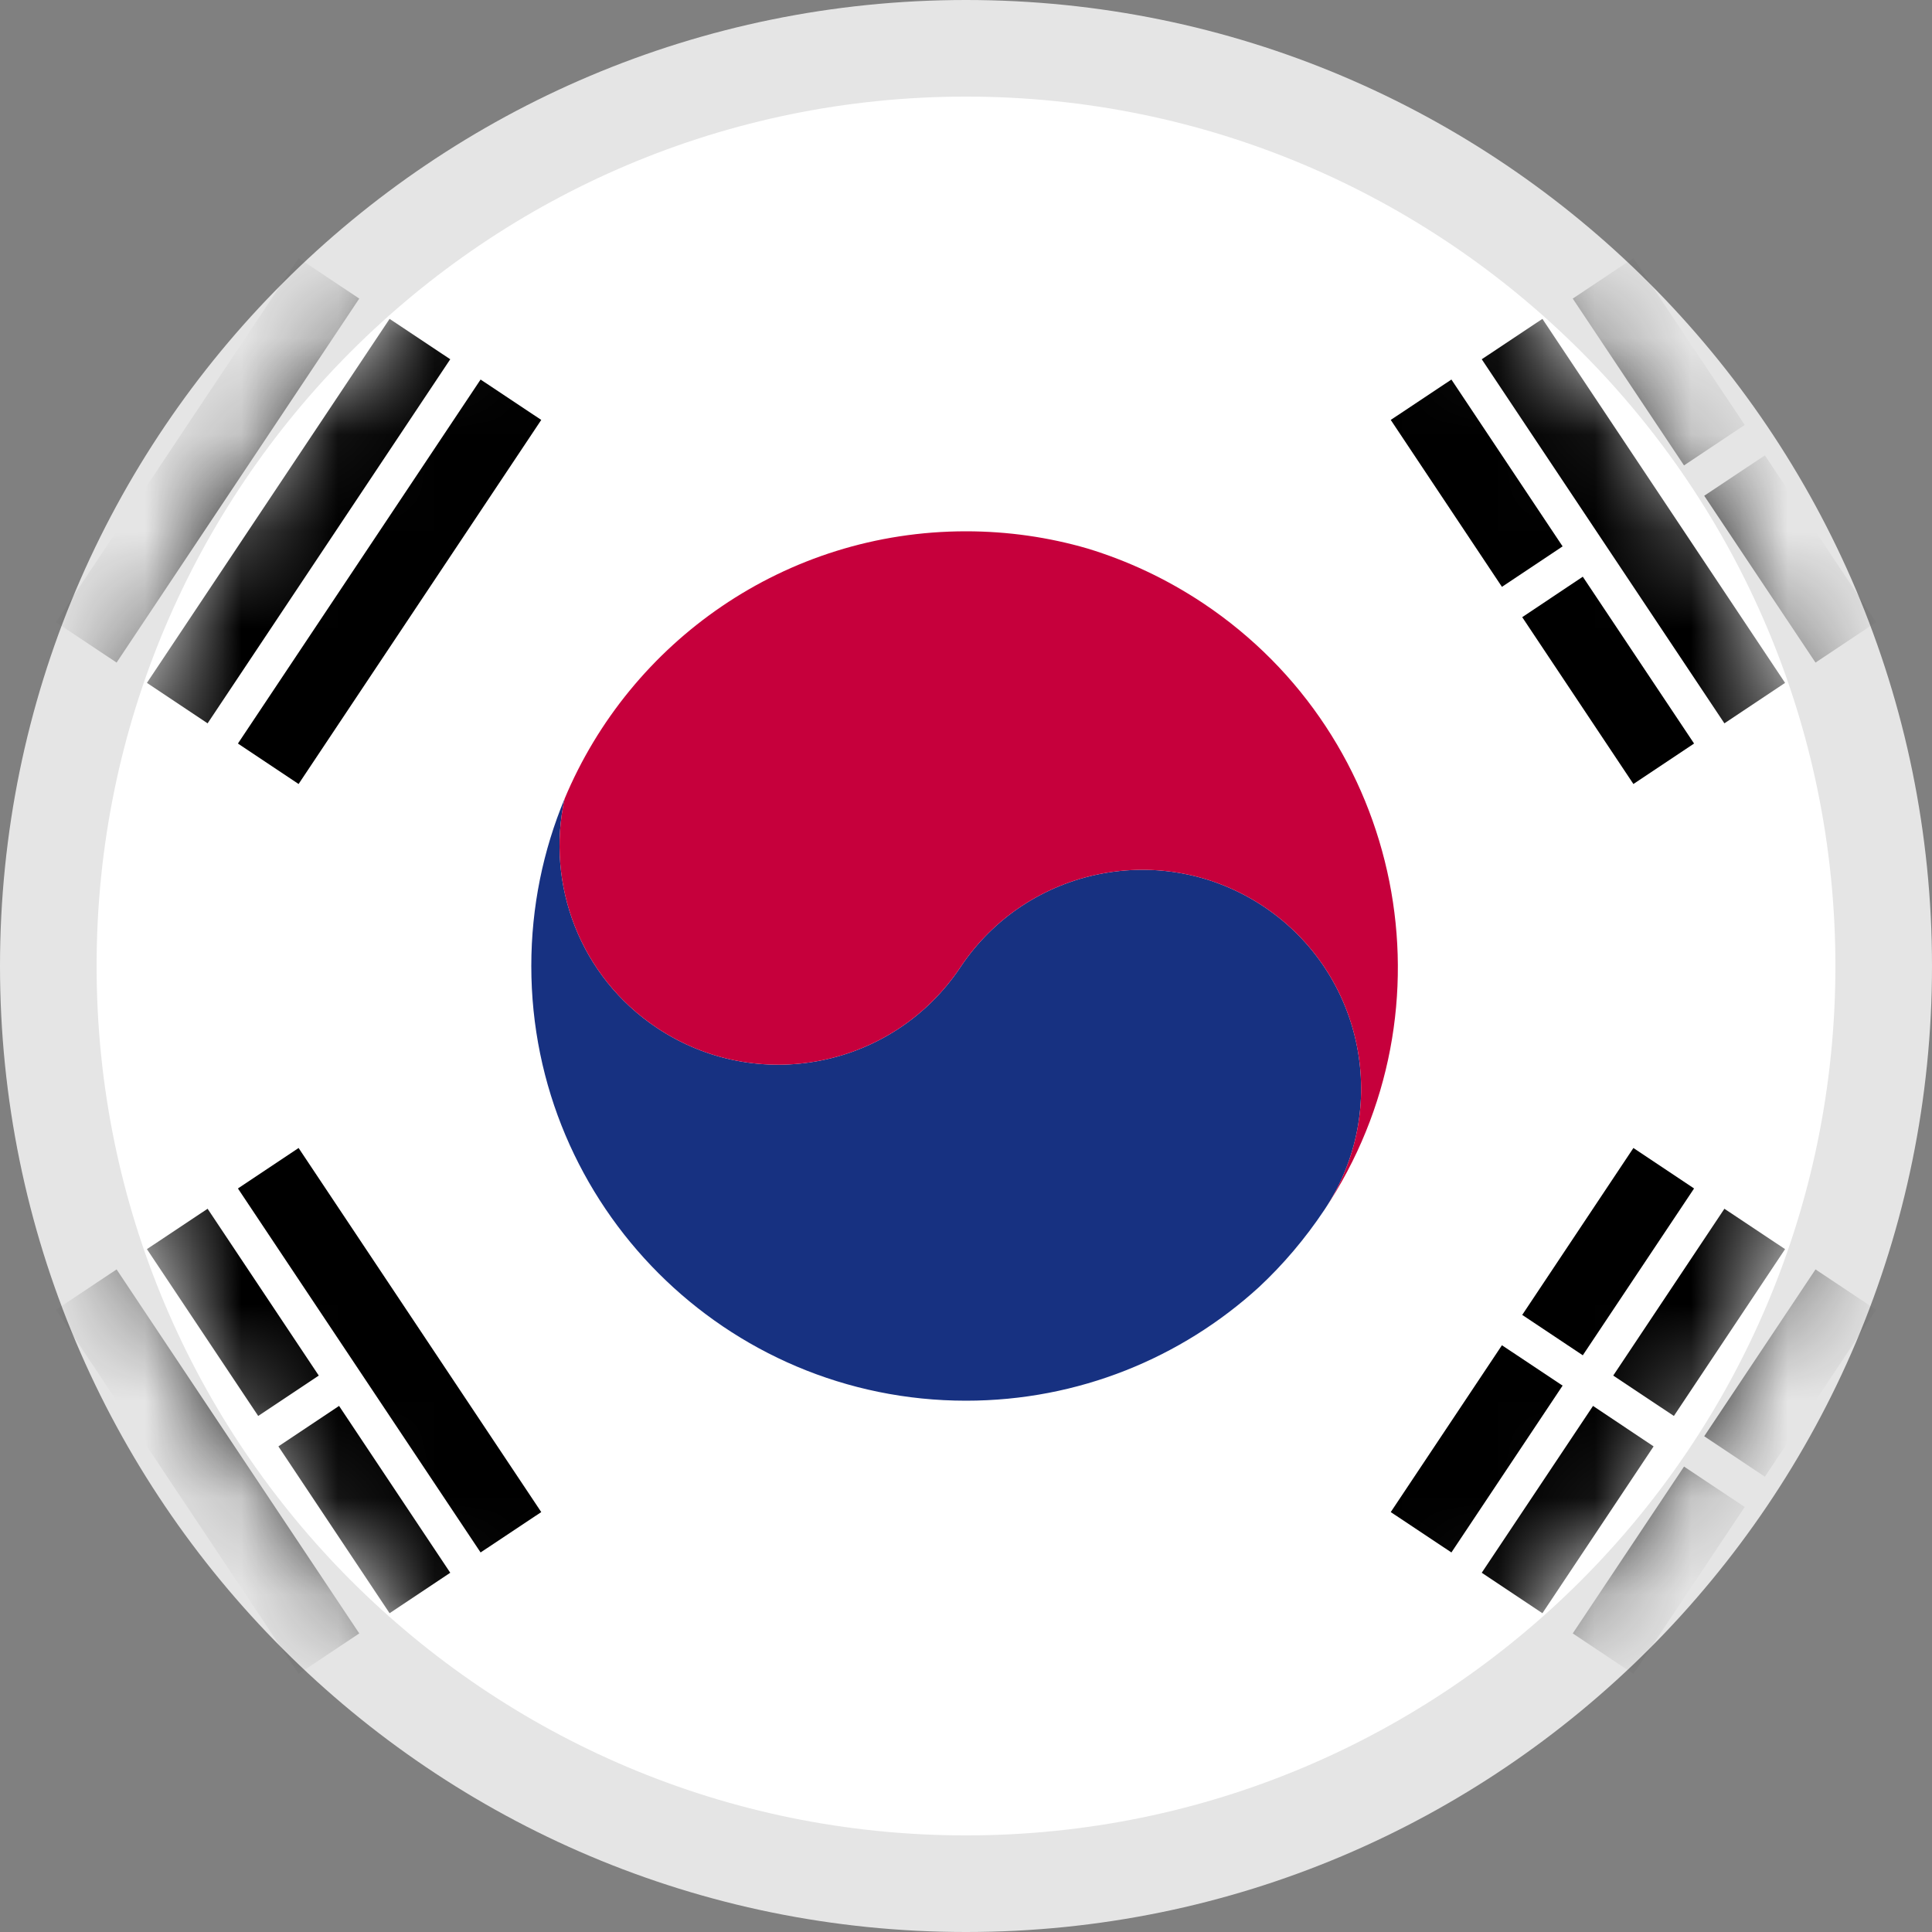 <svg xmlns="http://www.w3.org/2000/svg" xmlns:xlink="http://www.w3.org/1999/xlink" width="20" height="20" version="1.1" viewBox="0 0 20 20"><rect x="0" y="0" width="20" height="20" fill="#808080" stroke="none"/><title>韩国</title><desc>Created with Sketch.</desc><defs><path id="path-1" d="M10,19 C14.971,19 19,14.971 19,10 C19,5.029 14.971,1 10,1 C5.029,1 1,5.029 1,10 C1,14.971 5.029,19 10,19 Z"/></defs><g id="控制台界面" fill="none" fill-rule="evenodd" stroke="none" stroke-width="1"><g id="画板" transform="translate(-697, -680)"><g id="韩国" transform="translate(697, 680)"><path id="路径" fill="#E5E5E5" fill-rule="nonzero" d="M10,20 C4.477,20 0,15.523 0,10 C0,4.477 4.477,-1.0658141e-14 10,-1.0658141e-14 C15.523,-1.0658141e-14 20,4.477 20,10 C20,15.523 15.523,20 10,20 Z"/><mask id="mask-2" fill="#fff"><use xlink:href="#path-1"/></mask><use id="路径" fill="#FFF" fill-rule="nonzero" xlink:href="#path-1"/><path id="形状" fill="#000" d="M15.025,3.929 L16.176,5.656 L15.548,6.075 L14.397,4.347 L15.025,3.929 Z M16.385,5.97 L17.537,7.697 L16.909,8.116 L15.758,6.389 L16.385,5.97 Z M15.967,3.301 L18.479,7.069 L17.851,7.488 L15.339,3.719 L15.967,3.301 Z M16.909,2.672 L18.061,4.399 L17.433,4.818 L16.281,3.091 L16.909,2.672 Z M18.27,4.714 L19.421,6.441 L18.794,6.859 L17.642,5.132 L18.27,4.714 Z M5.603,15.653 L4.975,16.071 L2.463,12.303 L3.091,11.884 L5.603,15.653 Z M2.149,12.513 L3.3,14.24 L2.673,14.658 L1.521,12.931 L2.149,12.513 Z M3.51,14.554 L4.661,16.281 L4.033,16.7 L2.882,14.973 L3.51,14.554 Z M1.207,13.141 L3.719,16.909 L3.091,17.328 L0.579,13.559 L1.207,13.141 Z M2.463,7.697 L4.975,3.929 L5.603,4.347 L3.091,8.116 L2.463,7.697 Z M1.521,7.069 L4.033,3.301 L4.661,3.719 L2.149,7.488 L1.521,7.069 Z M0.579,6.441 L3.091,2.672 L3.719,3.091 L1.207,6.859 L0.579,6.441 Z M14.397,15.653 L15.548,13.926 L16.176,14.344 L15.025,16.071 L14.397,15.653 Z M15.758,13.612 L16.909,11.884 L17.537,12.303 L16.385,14.03 L15.758,13.612 Z M15.339,16.281 L16.491,14.554 L17.118,14.973 L15.967,16.7 L15.339,16.281 Z M16.7,14.24 L17.851,12.513 L18.479,12.931 L17.328,14.658 L16.7,14.24 Z M16.281,16.909 L17.433,15.182 L18.061,15.6 L16.909,17.328 L16.281,16.909 Z M17.642,14.868 L18.794,13.141 L19.421,13.559 L18.27,15.287 L17.642,14.868 Z" mask="url(#mask-2)"/><path id="路径" fill="#173181" fill-rule="nonzero" d="M5.845,8.268 C5.65,9.154 6.001,10.108 6.801,10.641 C7.842,11.335 9.247,11.054 9.942,10.013 C10.635,8.972 12.041,8.691 13.082,9.385 C14.122,10.079 14.404,11.485 13.709,12.526 C13.51,12.824 13.282,13.092 13.031,13.326 C12.231,14.055 11.167,14.5 10,14.5 C7.515,14.5 5.5,12.485 5.5,10 C5.5,9.386 5.623,8.801 5.845,8.268 Z" mask="url(#mask-2)"/><path id="路径" fill="#C6003C" fill-rule="nonzero" d="M5.845,8.268 C6.524,6.643 8.128,5.5 10,5.5 C10.436,5.5 10.858,5.562 11.257,5.678 C11.672,5.804 12.075,5.992 12.454,6.244 C14.535,7.632 15.097,10.444 13.709,12.526 C14.404,11.485 14.122,10.079 13.082,9.385 C12.041,8.691 10.635,8.972 9.942,10.013 C9.247,11.054 7.842,11.335 6.801,10.641 C6.001,10.108 5.65,9.154 5.845,8.268 Z" mask="url(#mask-2)"/></g></g></g></svg>